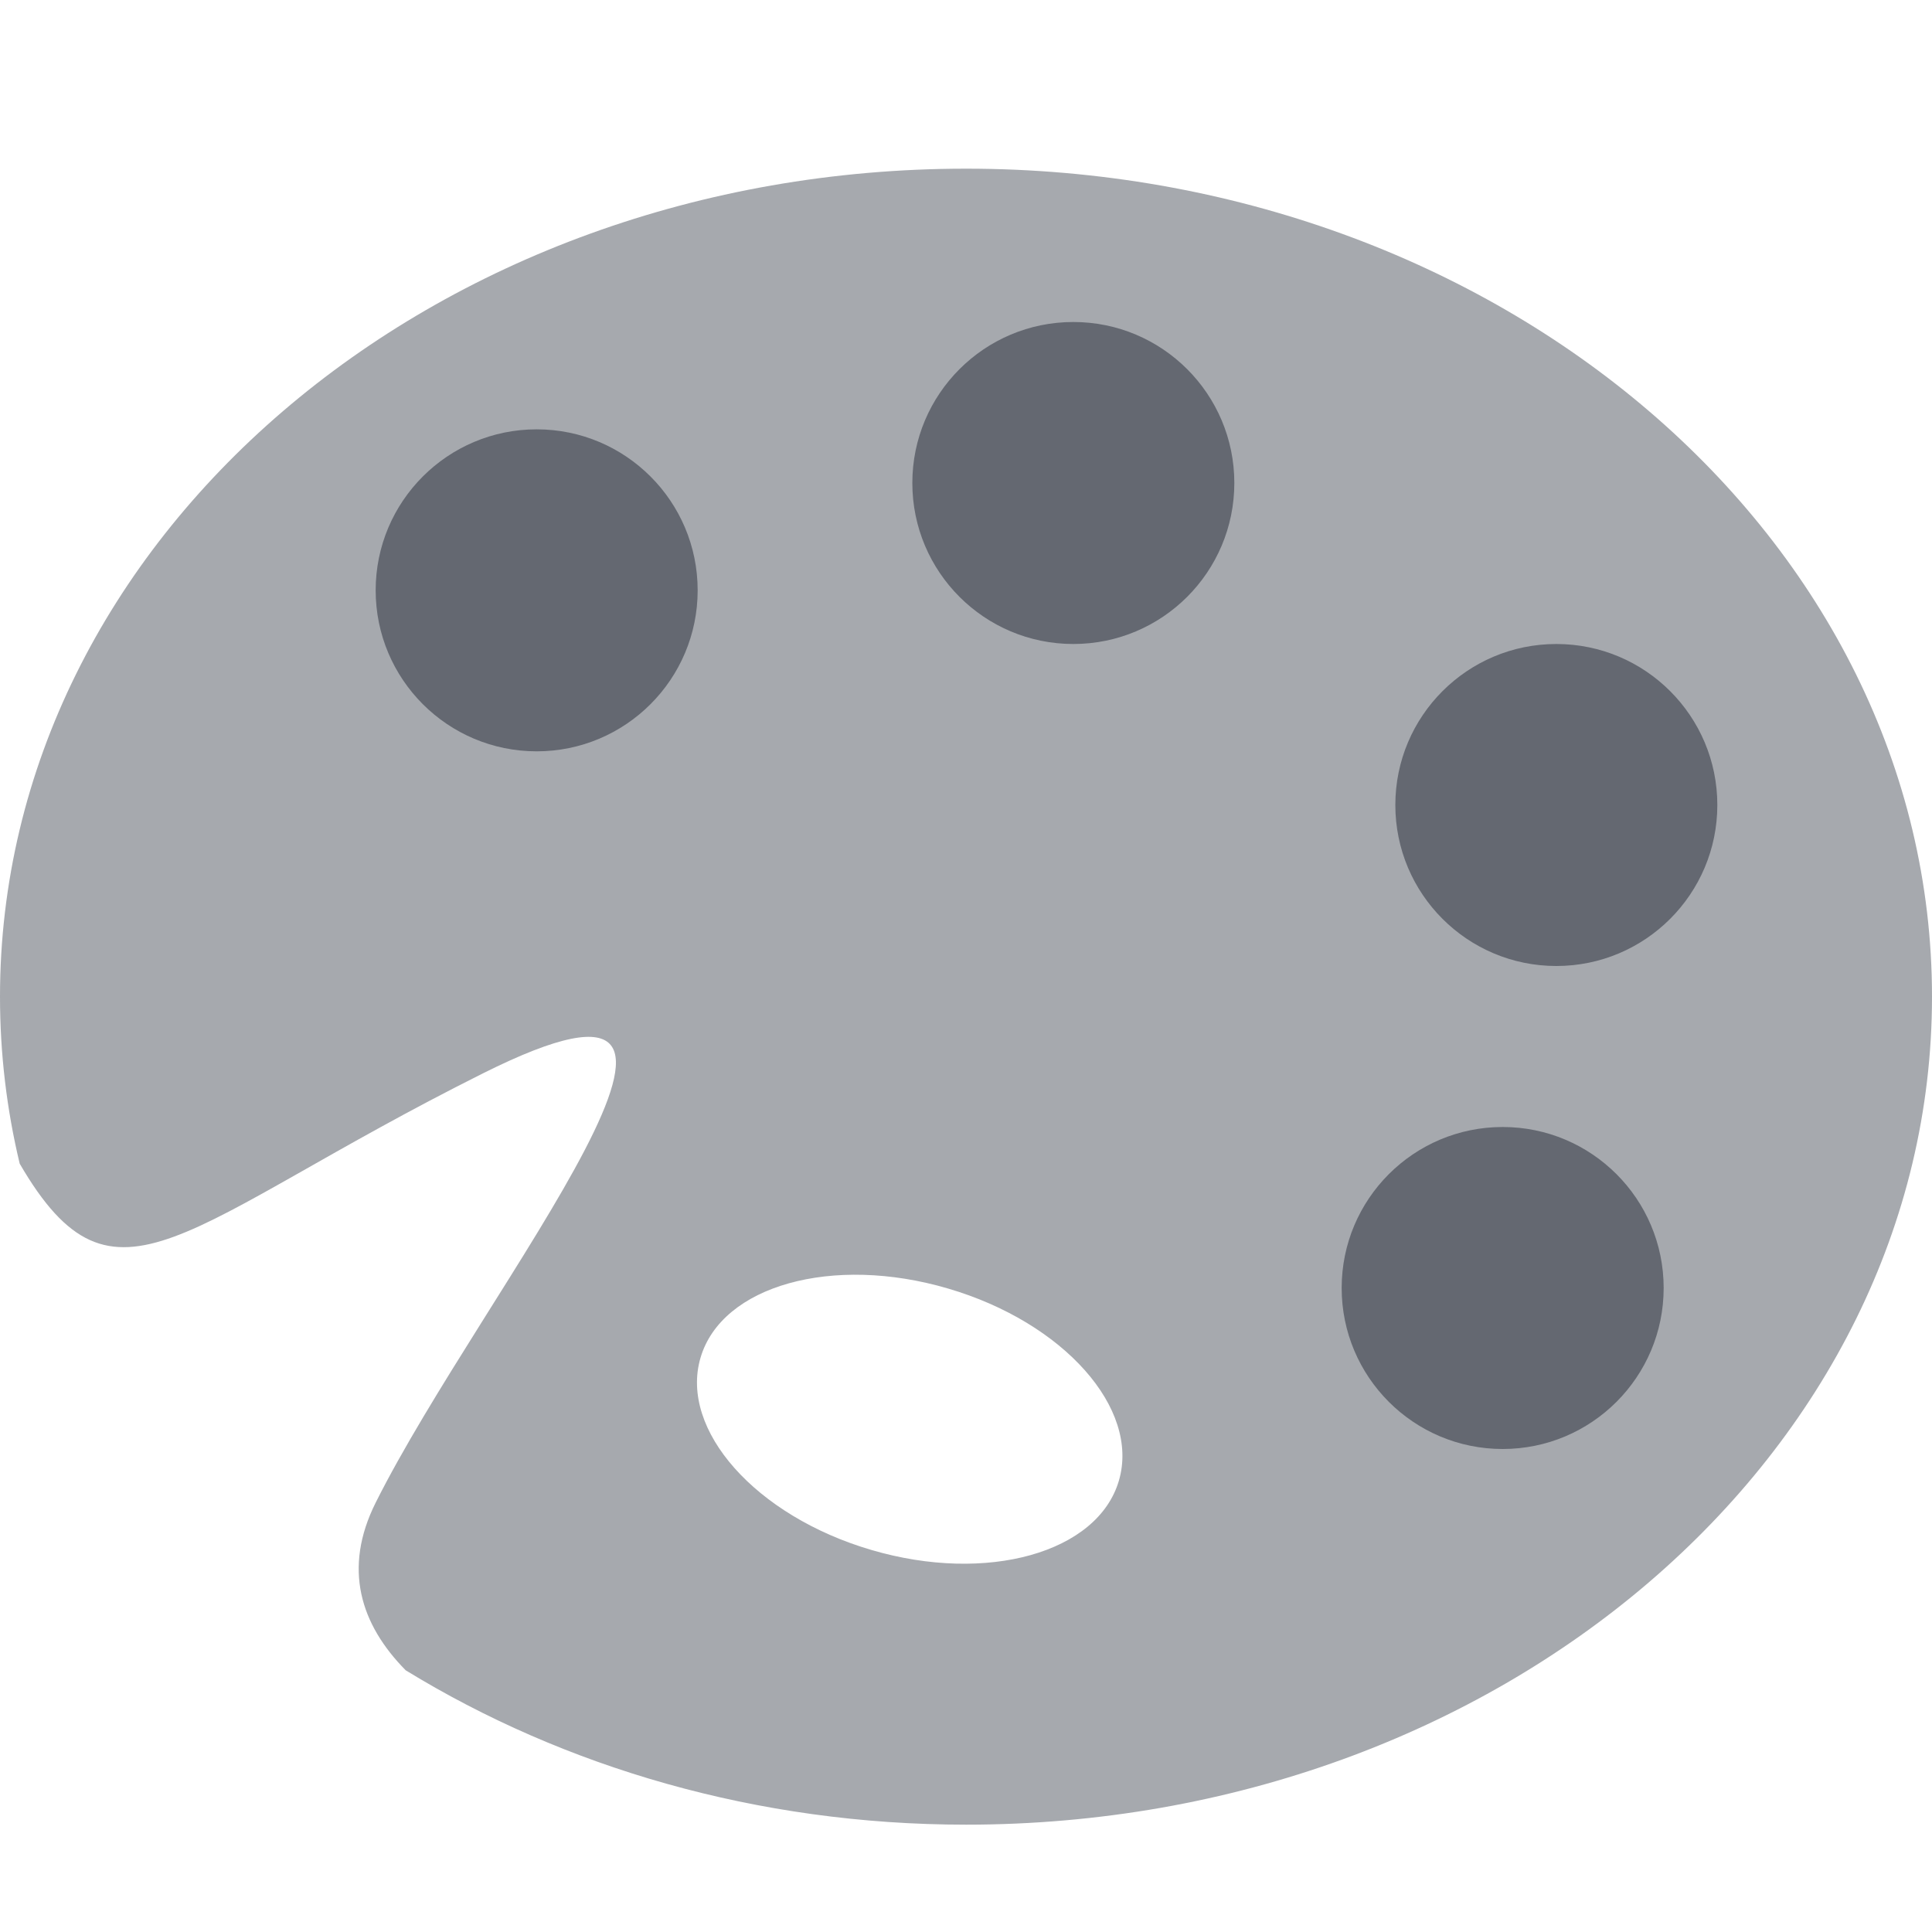 <svg xmlns="http://www.w3.org/2000/svg" viewBox="0 0 36 36"><path fill="#a6a9ae" d="M18 3.143c-9.941 0-18 6.908-18 15.428 0 1.066.126 2.107.367 3.112C2.146 24.744 3.377 22.812 9 20c5.727-2.864 0 4-2 8-.615 1.23-.282 2.271.56 3.124C10.506 32.928 14.104 34 18 34c9.941 0 18-6.907 18-15.429 0-8.52-8.059-15.428-18-15.428zm2.849 24.447c-.395 1.346-2.46 1.924-4.613 1.291-2.153-.632-3.578-2.234-3.183-3.581.395-1.346 2.46-1.924 4.613-1.29 2.153.631 3.578 2.233 3.183 3.58z"/><circle fill="#646871" cx="10" cy="11" r="3"/><circle fill="#646871" cx="20" cy="9" r="3"/><circle fill="#646871" cx="29" cy="15" r="3"/><circle fill="#646871" cx="28" cy="24" r="3"/></svg>